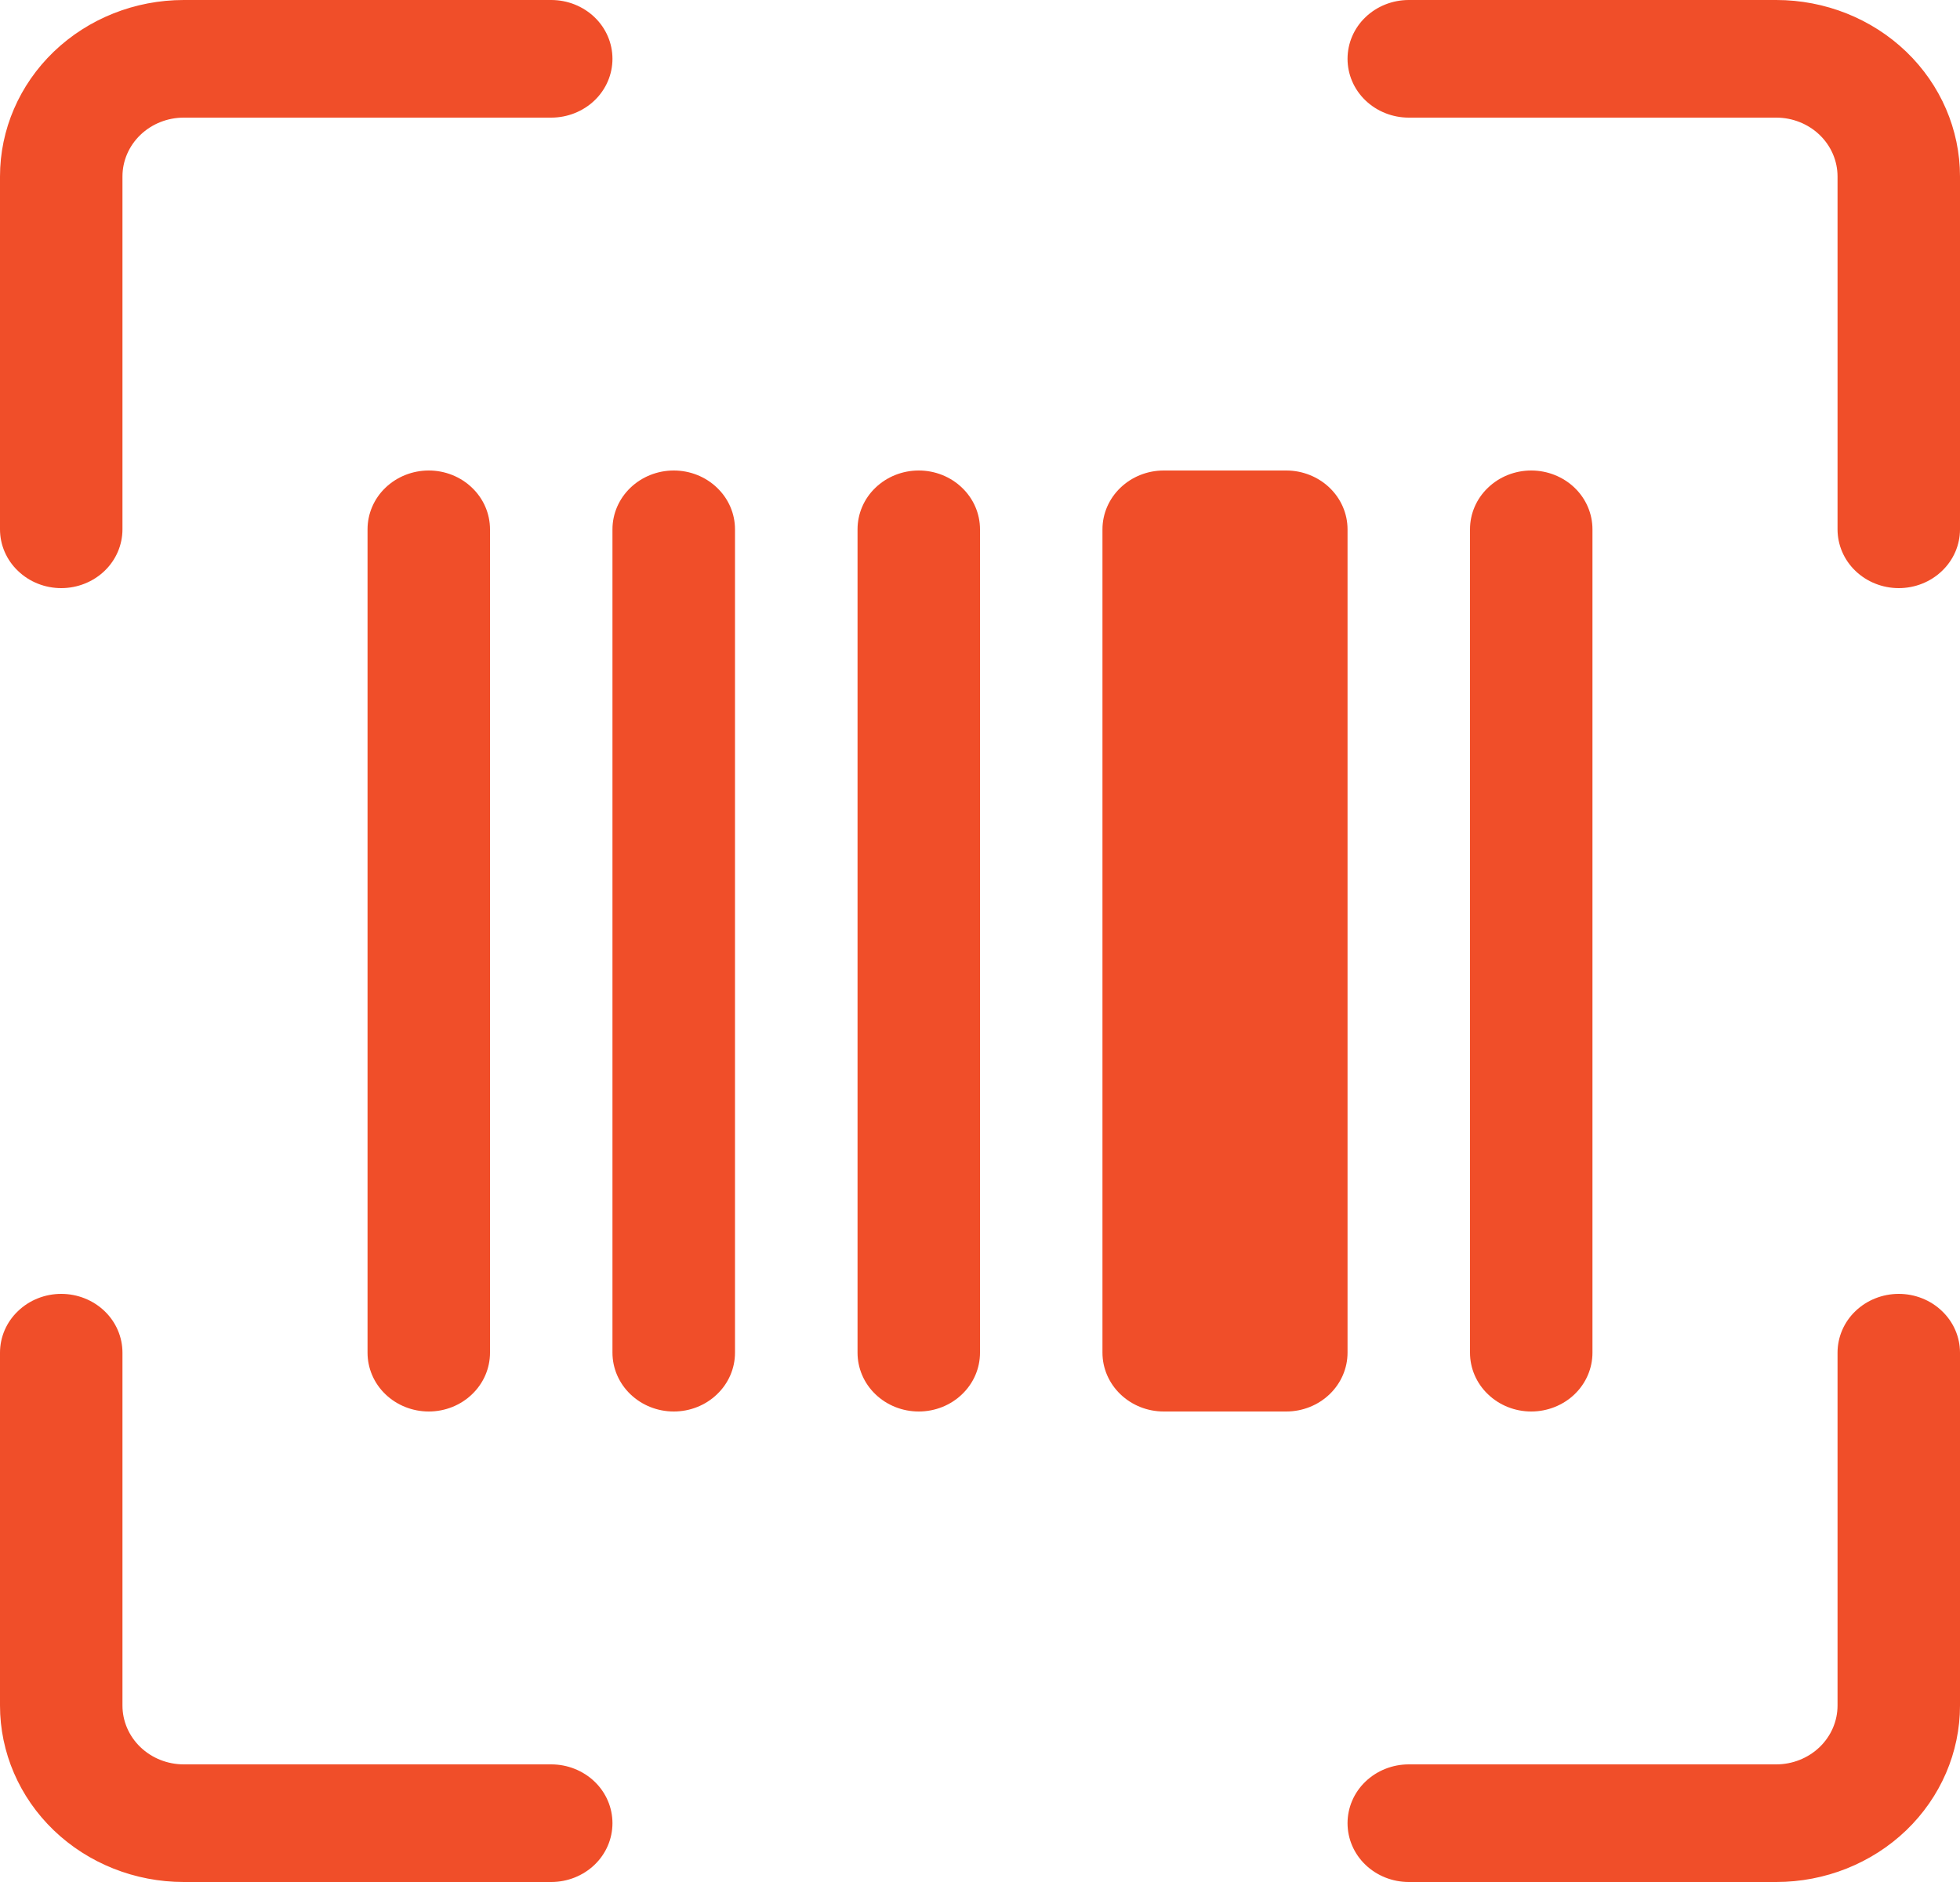 <svg width="25" height="24" viewBox="0 0 25 24" fill="none" xmlns="http://www.w3.org/2000/svg">
<path d="M2.344 1.5C2.137 1.5 1.938 1.579 1.791 1.72C1.645 1.86 1.562 2.051 1.562 2.25V6.75C1.562 6.949 1.48 7.14 1.334 7.28C1.187 7.421 0.988 7.5 0.781 7.5C0.574 7.5 0.375 7.421 0.229 7.28C0.082 7.14 0 6.949 0 6.75V2.25C0 1.653 0.247 1.081 0.686 0.659C1.126 0.237 1.722 0 2.344 0L7.031 0C7.238 0 7.437 0.079 7.584 0.22C7.73 0.36 7.812 0.551 7.812 0.75C7.812 0.949 7.73 1.14 7.584 1.28C7.437 1.421 7.238 1.5 7.031 1.5H2.344ZM17.188 0.75C17.188 0.551 17.27 0.36 17.416 0.22C17.563 0.079 17.762 0 17.969 0L22.656 0C23.278 0 23.874 0.237 24.314 0.659C24.753 1.081 25 1.653 25 2.25V6.75C25 6.949 24.918 7.14 24.771 7.28C24.625 7.421 24.426 7.5 24.219 7.5C24.012 7.5 23.813 7.421 23.666 7.28C23.52 7.14 23.438 6.949 23.438 6.75V2.25C23.438 2.051 23.355 1.86 23.209 1.72C23.062 1.579 22.863 1.5 22.656 1.5H17.969C17.762 1.5 17.563 1.421 17.416 1.28C17.27 1.14 17.188 0.949 17.188 0.75ZM0.781 16.5C0.988 16.5 1.187 16.579 1.334 16.72C1.48 16.86 1.562 17.051 1.562 17.25V21.75C1.562 21.949 1.645 22.14 1.791 22.28C1.938 22.421 2.137 22.5 2.344 22.5H7.031C7.238 22.5 7.437 22.579 7.584 22.72C7.73 22.86 7.812 23.051 7.812 23.25C7.812 23.449 7.73 23.64 7.584 23.78C7.437 23.921 7.238 24 7.031 24H2.344C1.722 24 1.126 23.763 0.686 23.341C0.247 22.919 0 22.347 0 21.75L0 17.25C0 17.051 0.082 16.86 0.229 16.72C0.375 16.579 0.574 16.5 0.781 16.5ZM24.219 16.5C24.426 16.5 24.625 16.579 24.771 16.72C24.918 16.86 25 17.051 25 17.25V21.75C25 22.347 24.753 22.919 24.314 23.341C23.874 23.763 23.278 24 22.656 24H17.969C17.762 24 17.563 23.921 17.416 23.78C17.27 23.64 17.188 23.449 17.188 23.25C17.188 23.051 17.27 22.86 17.416 22.72C17.563 22.579 17.762 22.5 17.969 22.5H22.656C22.863 22.5 23.062 22.421 23.209 22.28C23.355 22.14 23.438 21.949 23.438 21.75V17.25C23.438 17.051 23.52 16.86 23.666 16.72C23.813 16.579 24.012 16.5 24.219 16.5ZM4.688 6.75C4.688 6.551 4.77 6.36 4.916 6.22C5.063 6.079 5.262 6 5.469 6C5.676 6 5.875 6.079 6.021 6.22C6.168 6.36 6.25 6.551 6.25 6.75V17.25C6.25 17.449 6.168 17.64 6.021 17.78C5.875 17.921 5.676 18 5.469 18C5.262 18 5.063 17.921 4.916 17.78C4.77 17.64 4.688 17.449 4.688 17.25V6.75ZM7.812 6.75C7.812 6.551 7.895 6.36 8.041 6.22C8.188 6.079 8.387 6 8.594 6C8.801 6 9 6.079 9.146 6.22C9.293 6.36 9.375 6.551 9.375 6.75V17.25C9.375 17.449 9.293 17.64 9.146 17.78C9 17.921 8.801 18 8.594 18C8.387 18 8.188 17.921 8.041 17.78C7.895 17.64 7.812 17.449 7.812 17.25V6.75ZM10.938 6.75C10.938 6.551 11.02 6.36 11.166 6.22C11.313 6.079 11.511 6 11.719 6C11.926 6 12.125 6.079 12.271 6.22C12.418 6.36 12.5 6.551 12.5 6.75V17.25C12.5 17.449 12.418 17.64 12.271 17.78C12.125 17.921 11.926 18 11.719 18C11.511 18 11.313 17.921 11.166 17.78C11.02 17.64 10.938 17.449 10.938 17.25V6.75ZM14.062 6.75C14.062 6.551 14.145 6.36 14.291 6.22C14.438 6.079 14.636 6 14.844 6H16.406C16.613 6 16.812 6.079 16.959 6.22C17.105 6.36 17.188 6.551 17.188 6.75V17.25C17.188 17.449 17.105 17.64 16.959 17.78C16.812 17.921 16.613 18 16.406 18H14.844C14.636 18 14.438 17.921 14.291 17.78C14.145 17.64 14.062 17.449 14.062 17.25V6.75ZM18.75 6.75C18.75 6.551 18.832 6.36 18.979 6.22C19.125 6.079 19.324 6 19.531 6C19.738 6 19.937 6.079 20.084 6.22C20.23 6.36 20.312 6.551 20.312 6.75V17.25C20.312 17.449 20.23 17.64 20.084 17.78C19.937 17.921 19.738 18 19.531 18C19.324 18 19.125 17.921 18.979 17.78C18.832 17.64 18.75 17.449 18.75 17.25V6.75Z" fill="#F04E29"/>
</svg>
